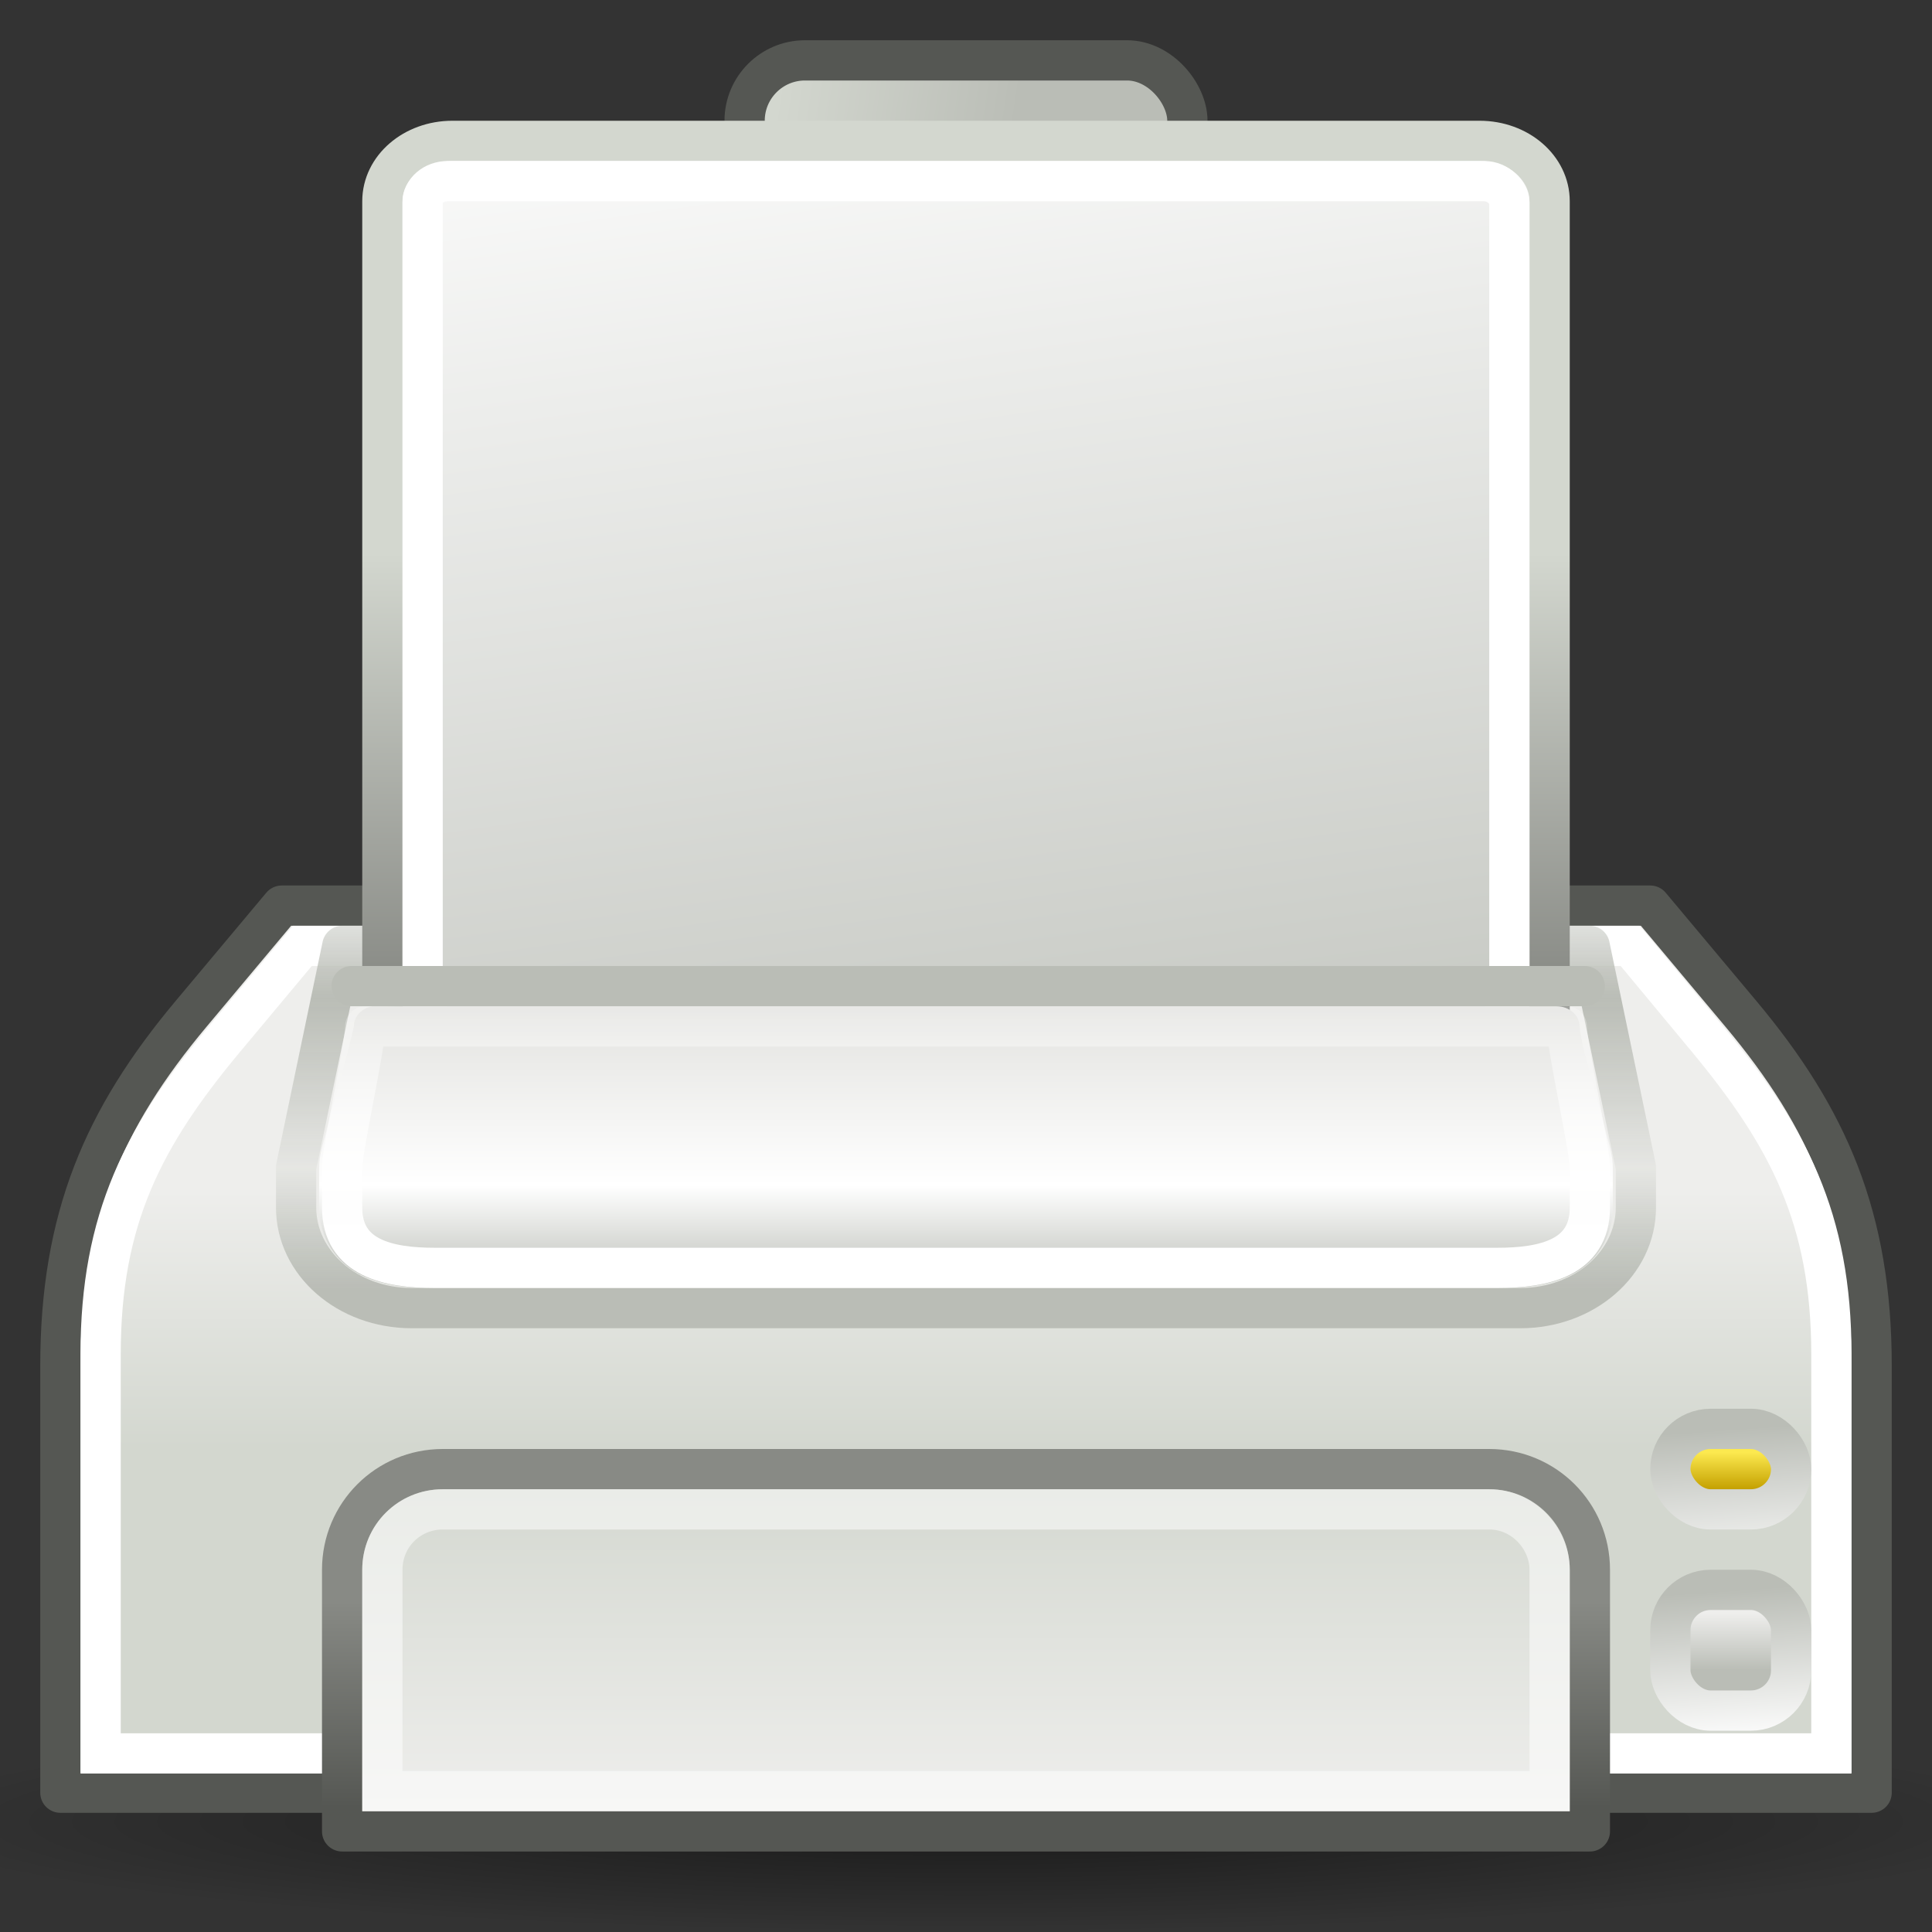 <?xml version="1.0" encoding="UTF-8" standalone="no"?>
<!-- Created with Inkscape (http://www.inkscape.org/) -->
<svg xmlns:dc="http://purl.org/dc/elements/1.1/" xmlns:cc="http://web.resource.org/cc/" xmlns:rdf="http://www.w3.org/1999/02/22-rdf-syntax-ns#" xmlns:svg="http://www.w3.org/2000/svg" xmlns="http://www.w3.org/2000/svg" xmlns:xlink="http://www.w3.org/1999/xlink" xmlns:sodipodi="http://sodipodi.sourceforge.net/DTD/sodipodi-0.dtd" xmlns:inkscape="http://www.inkscape.org/namespaces/inkscape" width="48" height="48" id="svg2" sodipodi:version="0.32" inkscape:version="0.44" version="1.0" sodipodi:docbase="/home/lapo/Icone/cvs/gnome-icon-theme/scalable/devices" sodipodi:docname="printer.svg" inkscape:output_extension="org.inkscape.output.svg.inkscape">
  <rect width="100%" height="100%" fill="#333333" stroke="none"/>
  <defs id="defs4">
    <linearGradient inkscape:collect="always" id="linearGradient1385">
      <stop style="stop-color:#888a85" offset="0" id="stop1387"/>
      <stop style="stop-color:#d3d7cf" offset="1" id="stop1389"/>
    </linearGradient>
    <linearGradient id="linearGradient1379" inkscape:collect="always">
      <stop id="stop1381" offset="0" style="stop-color:#d3d7cf"/>
      <stop id="stop1383" offset="1" style="stop-color:#babdb6"/>
    </linearGradient>
    <linearGradient id="linearGradient2326" inkscape:collect="always">
      <stop id="stop2328" offset="0" style="stop-color:#c4a000"/>
      <stop id="stop2330" offset="1" style="stop-color:#fce94f"/>
    </linearGradient>
    <linearGradient inkscape:collect="always" id="linearGradient2312">
      <stop style="stop-color:#babdb6" offset="0" id="stop2314"/>
      <stop style="stop-color:#eeeeec" offset="1" id="stop2316"/>
    </linearGradient>
    <linearGradient id="linearGradient2304">
      <stop style="stop-color:#babdb6" offset="0" id="stop2306"/>
      <stop style="stop-color:#ffffff;stop-opacity:1;" offset="1" id="stop2308"/>
    </linearGradient>
    <linearGradient id="linearGradient2253">
      <stop style="stop-color:#e3e3e0;stop-opacity:1;" offset="0" id="stop2255"/>
      <stop id="stop2261" offset="0.631" style="stop-color:#ffffff;stop-opacity:1;"/>
      <stop style="stop-color:#babdb6" offset="1" id="stop2257"/>
    </linearGradient>
    <linearGradient inkscape:collect="always" id="linearGradient2224">
      <stop style="stop-color:#ffffff;stop-opacity:1;" offset="0" id="stop2227"/>
      <stop style="stop-color:#ffffff;stop-opacity:0;" offset="1" id="stop2229"/>
    </linearGradient>
    <linearGradient inkscape:collect="always" id="linearGradient2311">
      <stop style="stop-color:#000000;stop-opacity:1;" offset="0" id="stop2313"/>
      <stop style="stop-color:#000000;stop-opacity:0;" offset="1" id="stop2315"/>
    </linearGradient>
    <linearGradient inkscape:collect="always" id="linearGradient2301">
      <stop style="stop-color:#555753;stop-opacity:1;" offset="0" id="stop2303"/>
      <stop style="stop-color:#888a85" offset="1" id="stop2305"/>
    </linearGradient>
    <linearGradient inkscape:collect="always" id="linearGradient2288">
      <stop style="stop-color:#eeeeec;stop-opacity:1;" offset="0" id="stop2290"/>
      <stop style="stop-color:#d3d7cf" offset="1" id="stop2292"/>
    </linearGradient>
    <linearGradient id="linearGradient2263">
      <stop style="stop-color:#babdb6;stop-opacity:1;" offset="0" id="stop2265"/>
      <stop id="stop2235" offset="0.283" style="stop-color:#babdb6;stop-opacity:0.159;"/>
      <stop id="stop2233" offset="0.679" style="stop-color:#babdb6;stop-opacity:1;"/>
      <stop style="stop-color:#babdb6;stop-opacity:0;" offset="1" id="stop2267"/>
    </linearGradient>
    <linearGradient inkscape:collect="always" id="linearGradient2248">
      <stop style="stop-color:#ffffff;stop-opacity:1" offset="0" id="stop2250"/>
      <stop style="stop-color:#babdb6" offset="1" id="stop2252"/>
    </linearGradient>
    <linearGradient inkscape:collect="always" id="linearGradient2222">
      <stop style="stop-color:#d3d7cf" offset="0" id="stop2224"/>
      <stop style="stop-color:#eeeeec" offset="1" id="stop2226"/>
    </linearGradient>
    <linearGradient inkscape:collect="always" xlink:href="#linearGradient2222" id="linearGradient2220" x1="35.5" y1="31.19" x2="35.5" y2="24.249" gradientUnits="userSpaceOnUse" gradientTransform="matrix(1,0,0,0.922,0,7.216)"/>
    <linearGradient inkscape:collect="always" xlink:href="#linearGradient2248" id="linearGradient2254" x1="19" y1="-4.002" x2="24.562" y2="29.71" gradientUnits="userSpaceOnUse" gradientTransform="matrix(1.16,0,0,1,-3.84,4)"/>
    <linearGradient inkscape:collect="always" xlink:href="#linearGradient2263" id="linearGradient2269" x1="11" y1="28.005" x2="11" y2="17.428" gradientUnits="userSpaceOnUse" gradientTransform="matrix(1.148,0,0,1,-3.547,4)"/>
    <linearGradient inkscape:collect="always" xlink:href="#linearGradient2288" id="linearGradient2294" x1="34.482" y1="40.845" x2="34.482" y2="32.515" gradientUnits="userSpaceOnUse" gradientTransform="translate(0,4)"/>
    <linearGradient inkscape:collect="always" xlink:href="#linearGradient2301" id="linearGradient2307" x1="41.498" y1="40.9" x2="41.498" y2="35.789" gradientUnits="userSpaceOnUse" gradientTransform="translate(0,4)"/>
    <radialGradient inkscape:collect="always" xlink:href="#linearGradient2311" id="radialGradient2317" cx="25.323" cy="38.763" fx="25.323" fy="38.763" r="25.235" gradientTransform="matrix(1,0,0,0.194,1.033102e-15,31.228)" gradientUnits="userSpaceOnUse"/>
    <linearGradient inkscape:collect="always" xlink:href="#linearGradient2224" id="linearGradient2231" x1="16.562" y1="26.562" x2="16.562" y2="19.552" gradientUnits="userSpaceOnUse" gradientTransform="matrix(1.148,0,0,1,-3.556,4)"/>
    <linearGradient inkscape:collect="always" xlink:href="#linearGradient2253" id="linearGradient2259" x1="23.423" y1="21.086" x2="23.423" y2="28" gradientUnits="userSpaceOnUse" gradientTransform="matrix(1.148,0,0,1,-3.547,4)"/>
    <linearGradient inkscape:collect="always" xlink:href="#linearGradient2304" id="linearGradient2310" x1="38.743" y1="29.744" x2="38.904" y2="32.312" gradientUnits="userSpaceOnUse" gradientTransform="matrix(1.328,0,0,1.499,-13.268,-4.734)"/>
    <linearGradient inkscape:collect="always" xlink:href="#linearGradient2312" id="linearGradient2318" x1="40.791" y1="30.489" x2="40.791" y2="29.085" gradientUnits="userSpaceOnUse" gradientTransform="translate(1,11)"/>
    <linearGradient inkscape:collect="always" xlink:href="#linearGradient2326" id="linearGradient2322" gradientUnits="userSpaceOnUse" gradientTransform="translate(1,7)" x1="40.791" y1="30.003" x2="40.791" y2="29.085"/>
    <linearGradient inkscape:collect="always" xlink:href="#linearGradient2304" id="linearGradient2324" gradientUnits="userSpaceOnUse" gradientTransform="matrix(1.328,0,0,1.499,-13.268,-8.734)" x1="38.743" y1="29.744" x2="38.904" y2="32.312"/>
    <linearGradient inkscape:collect="always" xlink:href="#linearGradient1379" id="linearGradient1377" x1="19.269" y1="2.568" x2="25.191" y2="3.452" gradientUnits="userSpaceOnUse"/>
    <linearGradient inkscape:collect="always" xlink:href="#linearGradient1385" id="linearGradient1391" x1="36.523" y1="24.545" x2="36.523" y2="13.749" gradientUnits="userSpaceOnUse" gradientTransform="matrix(1.16,0,0,1,-3.84,0)"/>
  </defs>
  <g inkscape:label="Livello 1" inkscape:groupmode="layer" id="layer1" style="display:inline">
    <path sodipodi:type="arc" style="opacity:0.5;color:#000000;fill:url(#radialGradient2317);fill-opacity:1;fill-rule:nonzero;stroke:none;stroke-width:1;stroke-linecap:round;stroke-linejoin:miter;marker:none;marker-start:none;marker-mid:none;marker-end:none;stroke-miterlimit:4;stroke-dasharray:none;stroke-dashoffset:0;stroke-opacity:1;visibility:visible;display:inline;overflow:visible" id="path2309" sodipodi:cx="25.323261" sodipodi:cy="38.763416" sodipodi:rx="25.234873" sodipodi:ry="4.9055533" d="M 50.558 38.763 A 25.235 4.906 0 1 1  0.088,38.763 A 25.235 4.906 0 1 1  50.558 38.763 z" transform="matrix(1.069,0,0,0.561,-3.064,23.52)"/>
    <path style="opacity:1;color:#000000;fill:url(#linearGradient2220);fill-opacity:1;fill-rule:nonzero;stroke:#555753;stroke-width:1;stroke-linecap:square;stroke-linejoin:round;marker:none;marker-start:none;marker-mid:none;marker-end:none;stroke-miterlimit:4;stroke-dasharray:none;stroke-dashoffset:0;stroke-opacity:1;visibility:visible;display:inline;overflow:visible" d="M 7,22.5 L 4.75,25.186 C 2.57,27.789 1.5,30.255 1.5,33.941 L 1.5,44.539 L 46.5,44.539 L 46.5,33.941 C 46.5,30.255 45.43,27.789 43.25,25.186 L 41,22.5 L 7,22.5 z " id="rect1314" sodipodi:nodetypes="czzcczzcc"/>
    <path style="opacity:1;color:#000000;fill:none;fill-opacity:1;fill-rule:nonzero;stroke:#ffffff;stroke-width:1;stroke-linecap:square;stroke-linejoin:miter;marker:none;marker-start:none;marker-mid:none;marker-end:none;stroke-miterlimit:4;stroke-dasharray:none;stroke-dashoffset:0;stroke-opacity:1;visibility:visible;display:inline;overflow:visible" d="M 7.512,23.5 L 5.6,25.789 C 3.564,28.226 2.5,30.275 2.5,33.645 L 2.5,43.563 L 45.5,43.563 L 45.5,33.645 C 45.5,30.275 44.428,28.232 42.4,25.789 L 40.5,23.5 L 7.512,23.5 z " id="path2231" sodipodi:nodetypes="czzcczzcc"/>
    <path style="color:#000000;fill:url(#linearGradient2294);fill-opacity:1;fill-rule:nonzero;stroke:url(#linearGradient2307);stroke-width:1;stroke-linecap:square;stroke-linejoin:round;marker:none;marker-start:none;marker-mid:none;marker-end:none;stroke-miterlimit:4;stroke-dashoffset:0;stroke-opacity:1;visibility:visible;display:inline;overflow:visible" d="M 11,36.5 L 37,36.5 C 38.385,36.5 39.5,37.615 39.5,39 L 39.5,45.5 L 8.5,45.5 L 8.5,39 C 8.5,37.615 9.615,36.5 11,36.5 z " id="rect2208" sodipodi:nodetypes="ccccccc"/>
    <path style="color:black;fill:none;fill-opacity:1;fill-rule:nonzero;stroke:url(#linearGradient2269);stroke-width:1;stroke-linecap:square;stroke-linejoin:round;marker:none;marker-start:none;marker-mid:none;marker-end:none;stroke-miterlimit:4;stroke-dashoffset:0;stroke-opacity:1;visibility:visible;display:inline;overflow:visible" d="M 8.505,23.5 L 39.495,23.5 L 40.643,29 L 40.643,30 C 40.643,31.385 39.363,32.5 37.773,32.5 L 10.227,32.5 C 8.637,32.5 7.357,31.385 7.357,30 L 7.357,29 L 8.505,23.5 z " id="rect2228" sodipodi:nodetypes="ccccccccc"/>
    <rect style="opacity:1;color:#000000;fill:url(#linearGradient1377);fill-opacity:1.0;fill-rule:nonzero;stroke:#555753;stroke-width:1;stroke-linecap:round;stroke-linejoin:round;marker:none;marker-start:none;marker-mid:none;marker-end:none;stroke-miterlimit:4;stroke-dasharray:none;stroke-dashoffset:0;stroke-opacity:1;visibility:visible;display:inline;overflow:visible" id="rect2271" width="11" height="7" x="18.5" y="1.5" rx="1.5" ry="1.5"/>
    <path style="color:black;fill:url(#linearGradient2254);fill-opacity:1;fill-rule:nonzero;stroke:url(#linearGradient1391);stroke-width:1;stroke-linecap:square;stroke-linejoin:round;marker:none;marker-start:none;marker-mid:none;marker-end:none;stroke-miterlimit:4;stroke-dashoffset:0;stroke-opacity:1;visibility:visible;display:inline;overflow:visible" d="M 11.24,3.5 L 36.76,3.5 C 37.724,3.5 38.5,4.169 38.5,5 L 38.5,25.5 L 9.5,24.5 L 9.5,5 C 9.5,4.169 10.276,3.5 11.24,3.5 z " id="rect2233" sodipodi:nodetypes="ccccccc"/>
    <rect style="opacity:1;color:black;fill:none;fill-opacity:1;fill-rule:nonzero;stroke:white;stroke-width:1;stroke-linecap:square;stroke-linejoin:round;marker:none;marker-start:none;marker-mid:none;marker-end:none;stroke-miterlimit:4;stroke-dasharray:none;stroke-dashoffset:0;stroke-opacity:1;visibility:visible;display:inline;overflow:visible" id="rect2256" width="27" height="21" x="10.5" y="4.5" rx="0.624" ry="0.531"/>
    <path style="color:black;fill:url(#linearGradient2259);fill-opacity:1;fill-rule:nonzero;stroke:none;stroke-width:1;stroke-linecap:square;stroke-linejoin:round;marker:none;marker-start:none;marker-mid:none;marker-end:none;stroke-miterlimit:4;stroke-dasharray:none;stroke-dashoffset:0;stroke-opacity:1;visibility:visible;display:inline;overflow:visible" d="M 9.258,25 C 8.984,25.046 8.787,25.257 8.792,25.5 C 8.792,25.501 8.726,25.787 8.648,26.094 C 8.571,26.401 8.468,26.779 8.361,27.156 C 8.255,27.534 8.157,27.9 8.075,28.219 C 7.992,28.537 7.931,28.75 7.931,29 L 7.931,30 C 7.931,30.762 8.353,31.362 8.935,31.656 C 9.518,31.951 10.181,32 10.8,32 L 37.2,32 C 37.819,32 38.482,31.951 39.065,31.656 C 39.647,31.362 40.069,30.762 40.069,30 L 40.069,29 C 40.069,28.754 40.005,28.537 39.925,28.219 C 39.846,27.9 39.742,27.534 39.639,27.156 C 39.535,26.779 39.427,26.401 39.352,26.094 C 39.276,25.786 39.244,25.505 39.244,25.5 C 39.244,25.224 38.987,25 38.67,25 L 9.366,25 C 9.33,24.997 9.294,24.997 9.258,25 z " id="path2246" sodipodi:nodetypes="cssssccsccsccssssccc"/>
    <path style="color:black;fill:none;fill-opacity:1;fill-rule:nonzero;stroke:url(#linearGradient2231);stroke-width:1;stroke-linecap:square;stroke-linejoin:round;marker:none;marker-start:none;marker-mid:none;marker-end:none;stroke-miterlimit:4;stroke-dasharray:none;stroke-dashoffset:0;stroke-opacity:1;visibility:visible;display:inline;overflow:visible" d="M 9.074,25.5 C 9.074,26 8.5,28.548 8.5,29 L 8.5,30 C 8.5,31.259 9.648,31.5 10.796,31.5 L 37.204,31.5 C 38.352,31.5 39.5,31.259 39.5,30 L 39.5,29 C 39.5,28.548 38.926,26 38.926,25.5 L 9.074,25.5 z " id="path2235" sodipodi:nodetypes="ccccccccc"/>
    <path style="fill:#888a85;fill-opacity:0.75;fill-rule:evenodd;stroke:#babdb6;stroke-width:1;stroke-linecap:round;stroke-linejoin:miter;stroke-miterlimit:4;stroke-dasharray:none;stroke-opacity:1" d="M 8.735,24.5 L 39.372,24.5" id="path2259" sodipodi:nodetypes="cc"/>
    <path style="opacity:0.5;color:#000000;fill:none;fill-opacity:1;fill-rule:nonzero;stroke:#ffffff;stroke-width:1;stroke-linecap:square;stroke-linejoin:miter;marker:none;marker-start:none;marker-mid:none;marker-end:none;stroke-miterlimit:4;stroke-dasharray:none;stroke-dashoffset:0;stroke-opacity:1;visibility:visible;display:inline;overflow:visible" d="M 11,37.5 L 37,37.5 C 37.854,37.5 38.5,38.234 38.5,39 L 38.5,44.5 L 9.5,44.5 L 9.5,39 C 9.5,38.145 10.185,37.5 11,37.5 z " id="path2296" sodipodi:nodetypes="ccccccc"/>
    <rect style="opacity:1;color:#000000;fill:url(#linearGradient2318);fill-opacity:1;fill-rule:nonzero;stroke:url(#linearGradient2310);stroke-width:1;stroke-linecap:square;stroke-linejoin:miter;marker:none;marker-start:none;marker-mid:none;marker-end:none;stroke-miterlimit:4;stroke-dasharray:none;stroke-dashoffset:0;stroke-opacity:1;visibility:visible;display:inline;overflow:visible" id="rect2284" width="3" height="2.999" x="41.5" y="39.5" rx="1" ry="1"/>
    <rect style="opacity:1;color:#000000;fill:url(#linearGradient2322);fill-opacity:1;fill-rule:nonzero;stroke:url(#linearGradient2324);stroke-width:1;stroke-linecap:square;stroke-linejoin:miter;marker:none;marker-start:none;marker-mid:none;marker-end:none;stroke-miterlimit:4;stroke-dasharray:none;stroke-dashoffset:0;stroke-opacity:1;visibility:visible;display:inline;overflow:visible" id="rect2320" width="3" height="2" x="41.5" y="35.5" rx="1" ry="1"/>
  </g>
  <g inkscape:groupmode="layer" id="layer2" inkscape:label="base" style="display:inline"/>
</svg>

